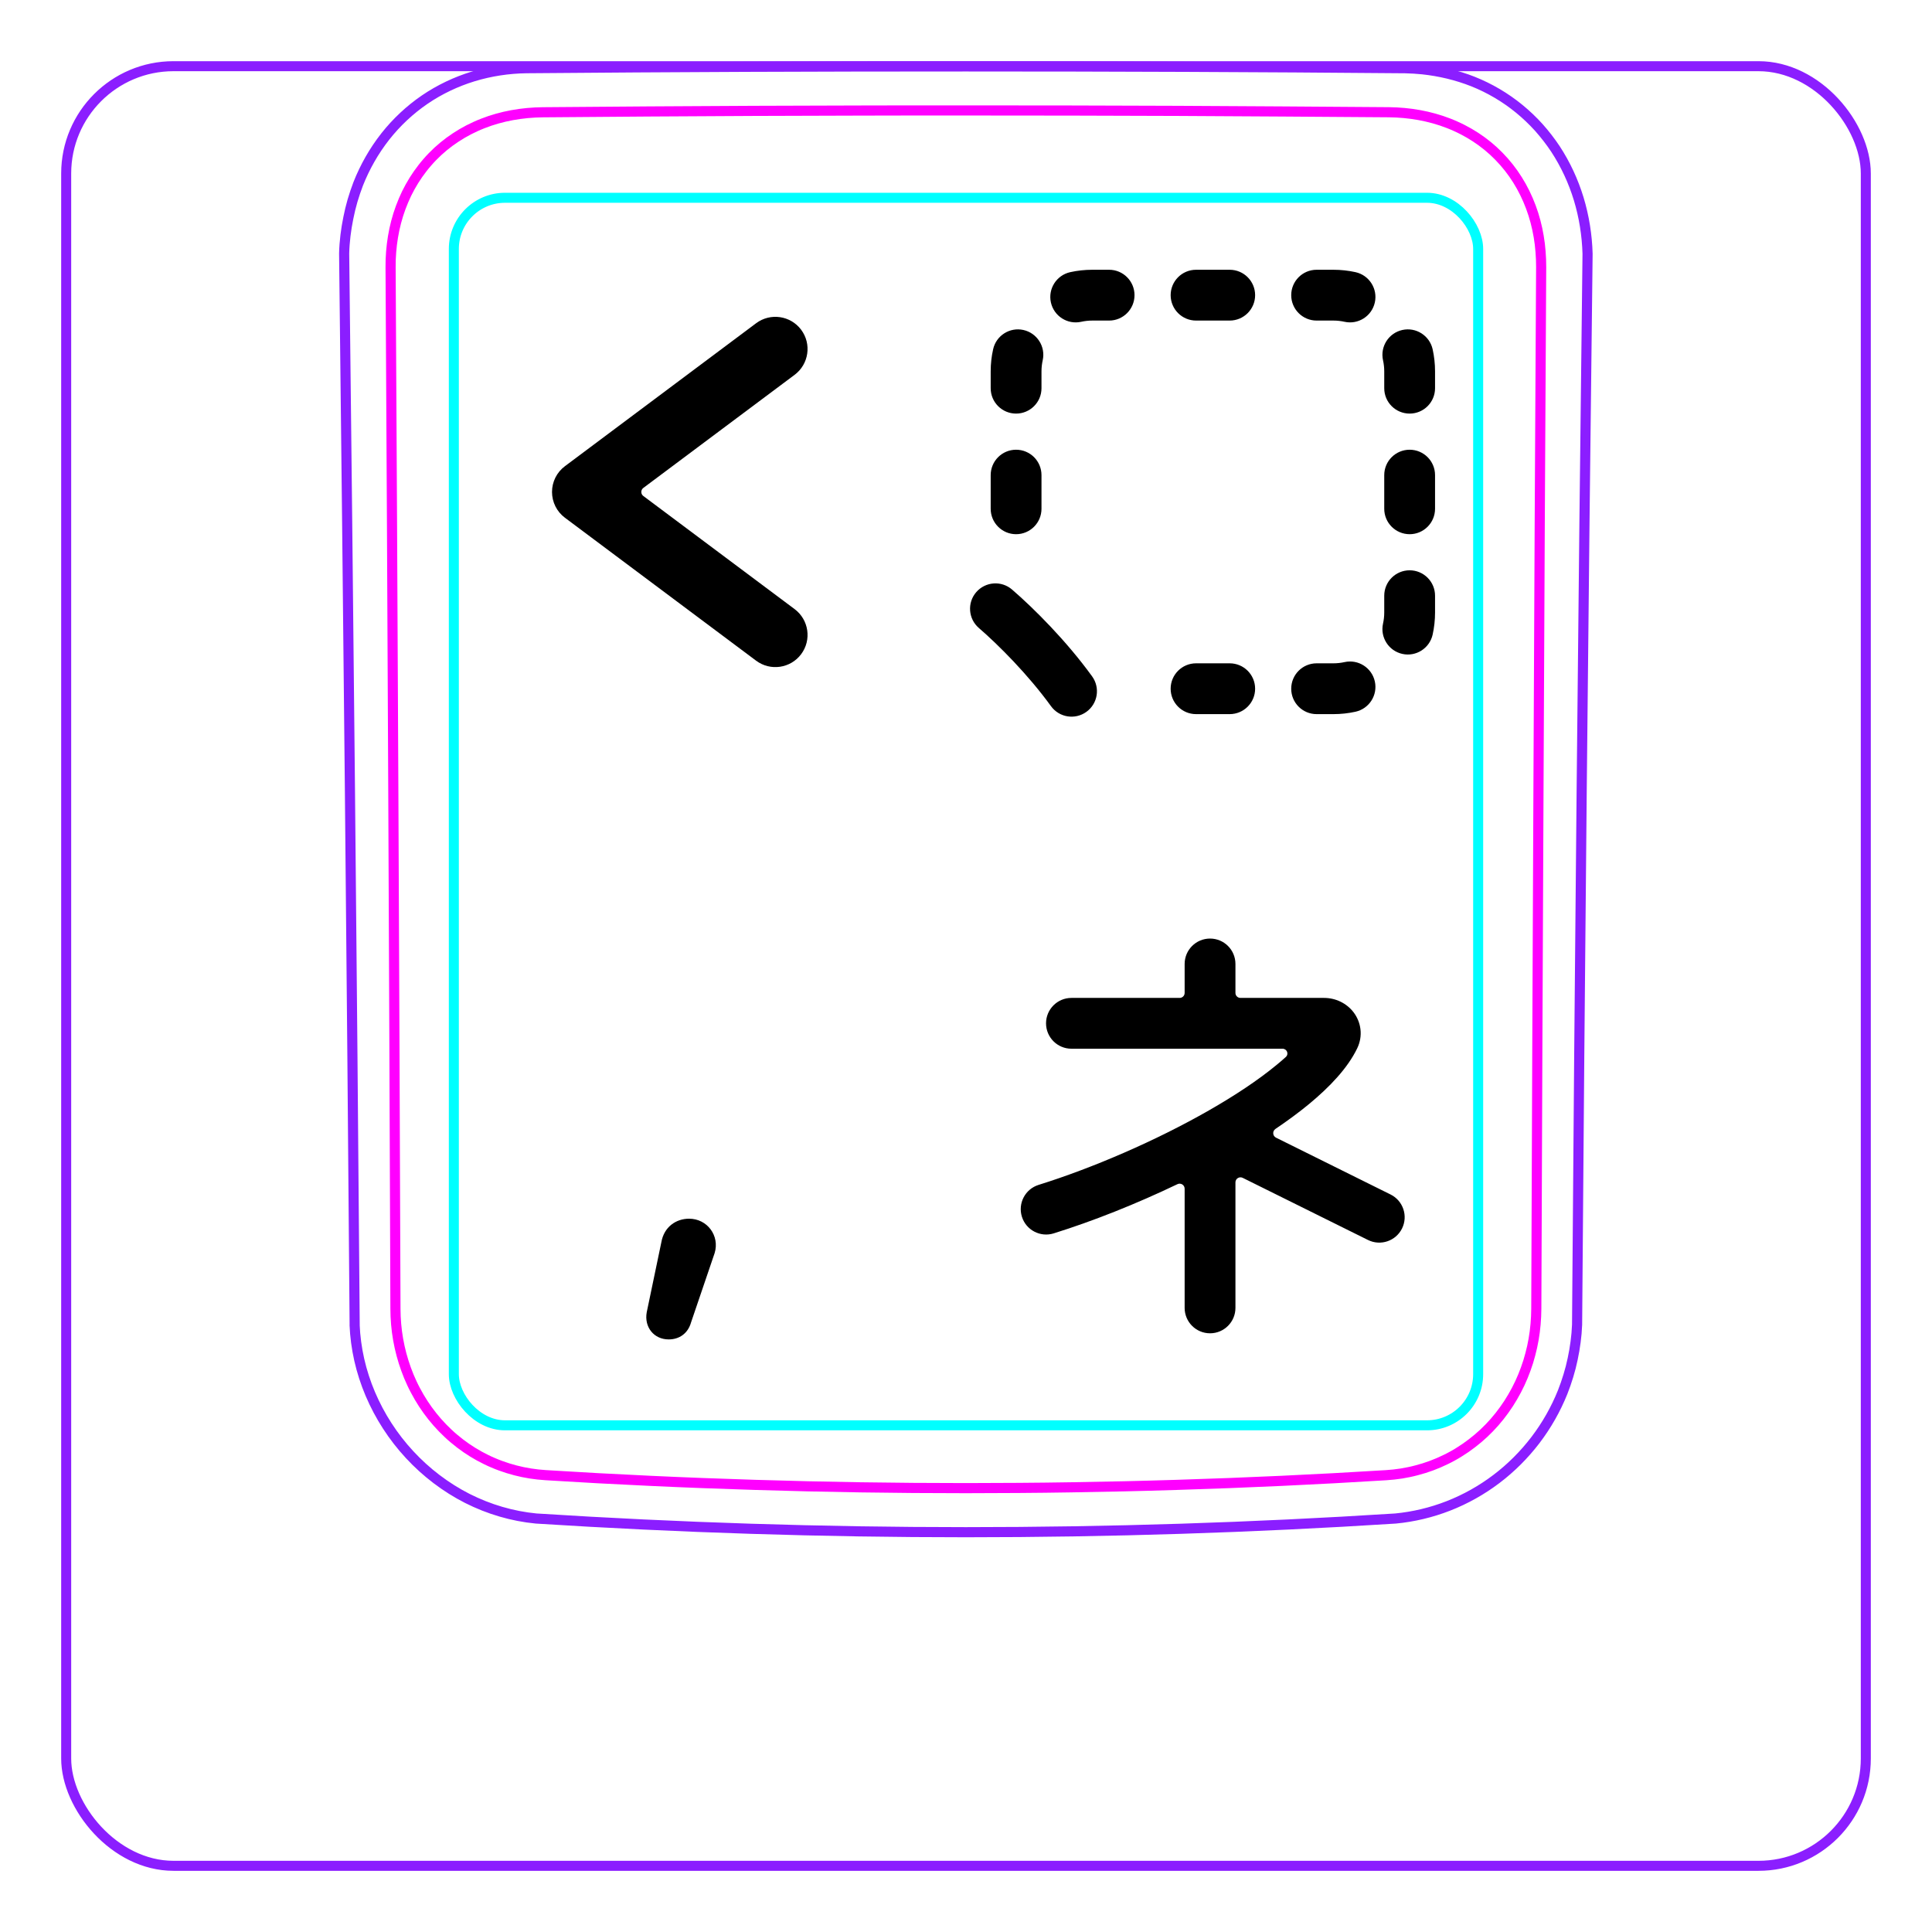 <svg width="54" height="54" viewBox="0 0 54 54" fill="none" xmlns="http://www.w3.org/2000/svg">
<rect x="1.85" y="1.85" width="50.3" height="50.3" rx="3" stroke="#8B1EFF" stroke-width="0.28"/>
<path d="M9.913 37.047C9.835 27.06 9.736 17.072 9.619 7.084L9.619 7.082C9.623 6.916 9.636 6.75 9.656 6.583C9.676 6.418 9.702 6.255 9.736 6.091C9.768 5.929 9.807 5.768 9.853 5.609C9.9 5.451 9.952 5.295 10.011 5.141C10.198 4.667 10.454 4.216 10.77 3.814C11.083 3.417 11.456 3.068 11.873 2.783C12.287 2.501 12.746 2.283 13.226 2.136C13.708 1.989 14.212 1.913 14.714 1.906C18.808 1.871 22.902 1.854 26.996 1.855C31.089 1.855 35.183 1.871 39.278 1.907C39.44 1.91 39.602 1.921 39.764 1.937C40.004 1.963 40.243 2.004 40.48 2.061C40.714 2.118 40.945 2.19 41.17 2.279C41.404 2.372 41.629 2.483 41.845 2.61C42.062 2.738 42.269 2.882 42.463 3.041C42.658 3.201 42.842 3.376 43.011 3.563C43.179 3.752 43.336 3.954 43.476 4.165C43.757 4.594 43.975 5.064 44.125 5.556C44.276 6.054 44.358 6.574 44.373 7.092C44.252 17.069 44.154 27.046 44.08 37.025C44.074 37.185 44.06 37.345 44.039 37.503C44.018 37.664 43.991 37.823 43.957 37.981C43.924 38.14 43.884 38.298 43.836 38.453C43.789 38.609 43.735 38.763 43.675 38.915C43.484 39.39 43.228 39.84 42.917 40.249C42.603 40.66 42.235 41.028 41.824 41.339C41.415 41.649 40.962 41.903 40.484 42.09C40.01 42.275 39.51 42.395 39.006 42.443C31.007 42.953 22.984 42.953 14.985 42.443C14.653 42.411 14.323 42.347 14.002 42.253C13.679 42.159 13.365 42.034 13.063 41.882C12.46 41.575 11.909 41.156 11.448 40.657C10.987 40.16 10.613 39.581 10.349 38.959C10.219 38.651 10.115 38.332 10.041 38.005C9.969 37.683 9.924 37.354 9.911 37.024" stroke="#8B1EFF" stroke-width="0.283" stroke-miterlimit="10"/>
<rect x="12.685" y="5.528" width="28.63" height="34.31" rx="1.43" stroke="#00FFFF" stroke-width="0.28"/>
<path d="M42.94 36.584C42.958 31.732 42.978 26.879 43.001 22.027C43.022 17.174 43.047 12.322 43.076 7.469C43.076 7.324 43.071 7.18 43.059 7.037C43.049 6.894 43.031 6.751 43.007 6.61C42.96 6.328 42.888 6.054 42.789 5.789C42.764 5.723 42.738 5.657 42.71 5.592C42.681 5.526 42.652 5.461 42.621 5.398C42.558 5.27 42.49 5.147 42.415 5.028C42.266 4.79 42.093 4.57 41.893 4.366C41.695 4.163 41.477 3.986 41.243 3.833C41.126 3.757 41.005 3.686 40.879 3.622C40.816 3.59 40.753 3.559 40.687 3.53C40.623 3.5 40.556 3.473 40.49 3.447C40.223 3.343 39.95 3.268 39.671 3.217C39.392 3.166 39.107 3.14 38.816 3.137C37.838 3.13 36.857 3.122 35.873 3.116C34.89 3.109 33.906 3.104 32.92 3.099C30.95 3.091 28.976 3.087 26.998 3.087C26.503 3.087 26.01 3.087 25.515 3.087C25.021 3.088 24.526 3.089 24.031 3.09C23.042 3.092 22.054 3.095 21.069 3.099C19.097 3.108 17.133 3.121 15.175 3.138C15.03 3.139 14.886 3.147 14.741 3.16C14.598 3.174 14.454 3.193 14.313 3.219C14.03 3.271 13.756 3.348 13.491 3.452C13.425 3.478 13.36 3.505 13.295 3.535C13.23 3.564 13.165 3.596 13.102 3.628C12.975 3.694 12.854 3.765 12.736 3.843C12.501 3.997 12.284 4.176 12.086 4.38C12.037 4.43 11.989 4.483 11.943 4.536C11.897 4.589 11.852 4.643 11.809 4.699C11.723 4.809 11.643 4.924 11.569 5.042C11.495 5.161 11.428 5.284 11.365 5.41C11.335 5.473 11.306 5.537 11.278 5.603C11.25 5.668 11.224 5.735 11.199 5.802C11.101 6.068 11.03 6.341 10.984 6.619C10.938 6.897 10.915 7.181 10.917 7.47C10.945 12.322 10.971 17.174 10.993 22.027C11.016 26.879 11.035 31.732 11.053 36.584C11.054 36.871 11.078 37.155 11.128 37.439C11.141 37.51 11.155 37.581 11.17 37.651C11.186 37.721 11.202 37.791 11.221 37.86C11.258 37.999 11.301 38.135 11.35 38.27C11.399 38.405 11.453 38.538 11.515 38.668C11.546 38.733 11.577 38.798 11.612 38.862C11.646 38.926 11.681 38.99 11.718 39.053C11.865 39.303 12.033 39.536 12.224 39.753C12.319 39.861 12.42 39.965 12.527 40.065C12.579 40.115 12.634 40.163 12.69 40.21C12.745 40.257 12.801 40.302 12.859 40.346C13.088 40.521 13.332 40.672 13.592 40.798C13.657 40.83 13.723 40.86 13.79 40.888C13.857 40.917 13.924 40.943 13.992 40.968C14.128 41.018 14.265 41.061 14.404 41.097C14.68 41.169 14.963 41.213 15.251 41.231C16.224 41.292 17.199 41.345 18.177 41.39C19.153 41.436 20.132 41.473 21.111 41.503C23.068 41.564 25.029 41.594 26.994 41.594C27.485 41.594 27.977 41.592 28.468 41.588C28.959 41.585 29.451 41.579 29.942 41.571C30.925 41.556 31.906 41.534 32.886 41.503C34.844 41.443 36.796 41.353 38.741 41.232C38.886 41.223 39.029 41.207 39.172 41.185C39.243 41.173 39.314 41.16 39.386 41.145C39.456 41.13 39.527 41.114 39.596 41.095C39.876 41.023 40.145 40.923 40.404 40.796C40.47 40.765 40.533 40.732 40.596 40.697C40.66 40.662 40.723 40.625 40.785 40.586C40.909 40.51 41.028 40.427 41.142 40.339C41.372 40.164 41.582 39.967 41.773 39.749C41.821 39.694 41.867 39.638 41.913 39.581C41.958 39.524 42.002 39.466 42.044 39.407C42.129 39.29 42.207 39.169 42.279 39.045C42.425 38.797 42.546 38.538 42.644 38.266C42.669 38.198 42.692 38.129 42.714 38.06C42.735 37.991 42.755 37.922 42.773 37.853C42.81 37.714 42.841 37.575 42.865 37.435C42.914 37.154 42.938 36.871 42.94 36.584Z" stroke="#FF00FF" stroke-width="0.283" stroke-miterlimit="10" stroke-linecap="round" stroke-linejoin="round"/>
<path fill-rule="evenodd" clip-rule="evenodd" d="M30.53 8.96C30.423 8.96 30.319 8.972 30.22 8.994C29.837 9.079 29.458 8.837 29.373 8.454C29.288 8.072 29.53 7.692 29.913 7.607C30.112 7.563 30.319 7.54 30.53 7.54H31C31.393 7.54 31.71 7.858 31.71 8.25C31.71 8.642 31.393 8.96 31 8.96H30.53ZM32.72 8.25C32.72 7.858 33.038 7.54 33.43 7.54H34.37C34.763 7.54 35.081 7.858 35.081 8.25C35.081 8.642 34.763 8.96 34.37 8.96H33.43C33.038 8.96 32.72 8.642 32.72 8.25ZM36.09 8.25C36.09 7.858 36.407 7.54 36.8 7.54H37.27C37.481 7.54 37.688 7.563 37.887 7.607C38.27 7.692 38.512 8.072 38.427 8.454C38.342 8.837 37.962 9.079 37.58 8.994C37.481 8.972 37.377 8.96 37.27 8.96H36.8C36.407 8.96 36.09 8.642 36.09 8.25ZM28.604 9.223C28.987 9.308 29.229 9.688 29.144 10.07C29.122 10.169 29.11 10.273 29.11 10.38V10.851C29.11 11.243 28.792 11.56 28.4 11.56C28.008 11.56 27.69 11.243 27.69 10.851V10.38C27.69 10.169 27.713 9.962 27.758 9.763C27.842 9.38 28.222 9.138 28.604 9.223ZM39.196 9.223C39.578 9.138 39.958 9.38 40.043 9.763C40.087 9.962 40.11 10.169 40.11 10.38V10.851C40.11 11.243 39.792 11.56 39.4 11.56C39.008 11.56 38.69 11.243 38.69 10.851V10.38C38.69 10.273 38.678 10.169 38.656 10.07C38.571 9.688 38.813 9.308 39.196 9.223ZM39.4 12.57C39.792 12.57 40.11 12.887 40.11 13.28V14.22C40.11 14.613 39.792 14.931 39.4 14.931C39.008 14.931 38.69 14.613 38.69 14.22V13.28C38.69 12.887 39.008 12.57 39.4 12.57ZM28.4 12.57C28.792 12.57 29.11 12.887 29.11 13.28V14.22C29.11 14.613 28.792 14.931 28.4 14.931C28.008 14.931 27.69 14.613 27.69 14.22V13.28C27.69 12.887 28.008 12.57 28.4 12.57ZM39.4 15.94C39.792 15.94 40.11 16.258 40.11 16.65V17.12C40.11 17.331 40.087 17.538 40.043 17.737C39.958 18.12 39.578 18.362 39.196 18.277C38.813 18.192 38.571 17.812 38.656 17.43C38.678 17.331 38.69 17.227 38.69 17.12V16.65C38.69 16.258 39.008 15.94 39.4 15.94ZM38.427 19.046C38.512 19.428 38.27 19.808 37.887 19.893C37.688 19.937 37.481 19.96 37.27 19.96H36.8C36.407 19.96 36.09 19.642 36.09 19.25C36.09 18.858 36.407 18.54 36.8 18.54H37.27C37.377 18.54 37.481 18.528 37.58 18.506C37.962 18.421 38.342 18.663 38.427 19.046ZM32.72 19.25C32.72 18.858 33.038 18.54 33.43 18.54H34.37C34.763 18.54 35.081 18.858 35.081 19.25C35.081 19.642 34.763 19.96 34.37 19.96H33.43C33.038 19.96 32.72 19.642 32.72 19.25ZM28.287 16.478C27.99 16.222 27.542 16.255 27.285 16.552C27.029 16.849 27.063 17.297 27.36 17.553C27.905 18.023 28.738 18.858 29.375 19.737C29.605 20.055 30.048 20.126 30.366 19.896C30.684 19.666 30.755 19.223 30.525 18.905C29.81 17.916 28.895 17.002 28.287 16.478Z" fill="black"/>
<path fill-rule="evenodd" clip-rule="evenodd" d="M34.531 26.943C34.531 26.551 34.214 26.233 33.821 26.233C33.429 26.233 33.111 26.551 33.111 26.943V27.753C33.111 27.83 33.049 27.892 32.971 27.892L29.947 27.892C29.555 27.892 29.237 28.21 29.237 28.602C29.237 28.994 29.555 29.312 29.947 29.312L35.846 29.312C35.97 29.312 36.031 29.459 35.939 29.543C35.86 29.615 35.774 29.689 35.682 29.764C35.175 30.183 34.523 30.617 33.786 31.038C32.31 31.882 30.547 32.644 29.029 33.118C28.654 33.235 28.446 33.633 28.562 34.007C28.679 34.382 29.078 34.59 29.452 34.473C30.549 34.131 31.757 33.651 32.91 33.098C33.003 33.053 33.111 33.121 33.111 33.225V36.556C33.111 36.948 33.429 37.266 33.821 37.266C34.214 37.266 34.531 36.948 34.531 36.556V33.047C34.531 32.943 34.641 32.875 34.734 32.921L38.236 34.658C38.587 34.832 39.013 34.688 39.187 34.337C39.361 33.986 39.218 33.56 38.866 33.386L35.665 31.798C35.568 31.75 35.56 31.614 35.649 31.554C35.987 31.326 36.302 31.094 36.586 30.86C37.161 30.385 37.663 29.86 37.932 29.306C38.105 28.951 38.041 28.567 37.833 28.294C37.635 28.036 37.327 27.892 37.007 27.892L34.671 27.892C34.594 27.892 34.531 27.83 34.531 27.753V26.943Z" fill="black"/>
<path fill-rule="evenodd" clip-rule="evenodd" d="M22.392 9.216C22.095 8.819 21.531 8.737 21.133 9.035L15.79 13.03C15.562 13.2 15.429 13.467 15.429 13.75C15.429 14.034 15.562 14.301 15.79 14.471L21.133 18.466C21.531 18.764 22.095 18.682 22.392 18.285C22.69 17.887 22.608 17.323 22.21 17.025L17.981 13.863C17.906 13.807 17.906 13.694 17.981 13.638L22.21 10.476C22.608 10.178 22.69 9.614 22.392 9.216Z" fill="black"/>
<path d="M18.076 36.68L18.485 34.721C18.56 34.287 18.901 34.063 19.26 34.063C19.769 34.063 20.122 34.541 19.974 35.025L19.316 36.959C19.229 37.27 18.988 37.437 18.69 37.437C18.274 37.437 18.002 37.09 18.076 36.68Z" fill="black"/>
</svg>

